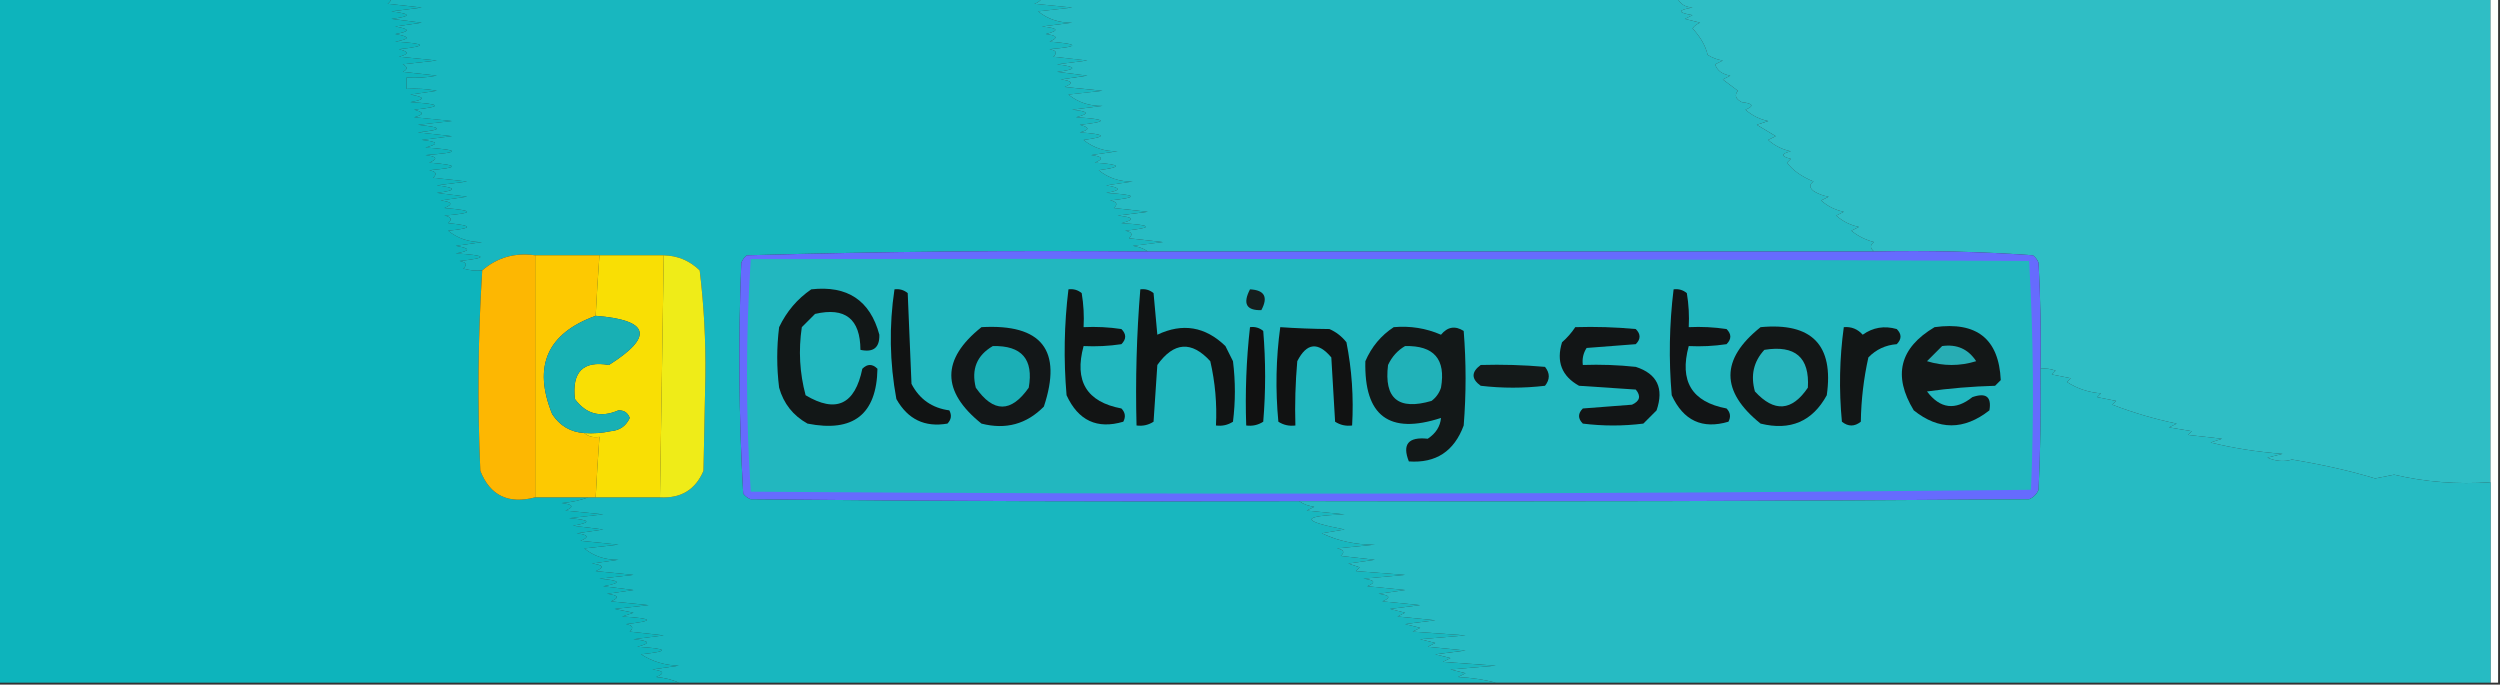 <?xml version="1.0" encoding="UTF-8"?>
<!DOCTYPE svg PUBLIC "-//W3C//DTD SVG 1.1//EN" "http://www.w3.org/Graphics/SVG/1.1/DTD/svg11.dtd">
<svg xmlns="http://www.w3.org/2000/svg" version="1.1" width="661px" height="181px" style="shape-rendering:geometricPrecision; text-rendering:geometricPrecision; image-rendering:optimizeQuality; fill-rule:evenodd; clip-rule:evenodd" xmlns:xlink="http://www.w3.org/1999/xlink">
<rect width="100%" height="100%" fill="#333333" stroke="none"/>
<g><path style="opacity:1" fill="#0db4bc" d="M -0.5,-0.5 C 34.167,-0.5 68.833,-0.5 103.5,-0.5C 103.389,0.117 103.056,0.617 102.5,1C 105.5,1.333 108.5,1.667 111.5,2C 108.833,2.333 106.167,2.667 103.5,3C 108.833,3.667 108.833,4.333 103.5,5C 106.167,5.333 108.833,5.667 111.5,6C 109.167,6.333 106.833,6.667 104.5,7C 108.5,7.667 108.5,8.333 104.5,9C 108.5,9.667 108.5,10.333 104.5,11C 112.834,11.521 113.167,12.187 105.5,13C 108.167,13.667 108.167,14.333 105.5,15C 108.833,15.333 112.167,15.667 115.5,16C 112.5,16.333 109.5,16.667 106.5,17C 107.833,17.667 107.833,18.333 106.5,19C 109.5,19.333 112.5,19.667 115.5,20C 112.854,20.497 110.187,20.664 107.5,20.5C 107.5,21.5 107.5,22.5 107.5,23.5C 110.187,23.336 112.854,23.503 115.5,24C 113.167,24.333 110.833,24.667 108.5,25C 112.5,25.667 112.5,26.333 108.5,27C 116.834,27.52 117.167,28.187 109.5,29C 112.167,29.667 112.167,30.333 109.5,31C 112.833,31.333 116.167,31.667 119.5,32C 116.5,32.333 113.5,32.667 110.5,33C 117.167,33.667 117.167,34.333 110.5,35C 113.5,35.333 116.5,35.667 119.5,36C 116.833,36.333 114.167,36.667 111.5,37C 115.852,37.419 116.185,38.086 112.5,39C 121.833,39.667 121.833,40.333 112.5,41C 115.544,41.359 115.878,42.026 113.5,43C 121.5,43.667 121.5,44.333 113.5,45C 115.301,45.317 115.634,45.984 114.5,47C 117.5,47.333 120.5,47.667 123.5,48C 120.833,48.333 118.167,48.667 115.5,49C 120.833,49.667 120.833,50.333 115.5,51C 118.167,51.333 120.833,51.667 123.5,52C 121.167,52.333 118.833,52.667 116.5,53C 119.544,53.359 119.878,54.026 117.5,55C 125.5,55.667 125.5,56.333 117.5,57C 119.301,57.317 119.634,57.984 118.5,59C 125.167,59.667 125.167,60.333 118.5,61C 121.028,63.057 124.028,64.057 127.5,64C 125.167,64.333 122.833,64.667 120.5,65C 124.5,65.667 124.5,66.333 120.5,67C 128.834,67.52 129.167,68.187 121.5,69C 123.301,69.317 123.634,69.984 122.5,71C 124.134,71.493 125.801,71.66 127.5,71.5C 126.374,89.135 126.208,106.802 127,124.5C 129.573,131.027 134.406,133.361 141.5,131.5C 146.167,131.5 150.833,131.5 155.5,131.5C 153.369,132.314 151.036,132.814 148.5,133C 151.544,133.359 151.878,134.026 149.5,135C 152.833,135.333 156.167,135.667 159.5,136C 156.5,136.333 153.5,136.667 150.5,137C 156.175,137.464 156.508,138.131 151.5,139C 154.167,139.333 156.833,139.667 159.5,140C 157.167,140.333 154.833,140.667 152.5,141C 155.544,141.359 155.878,142.026 153.5,143C 156.833,143.333 160.167,143.667 163.5,144C 160.5,144.333 157.5,144.667 154.5,145C 157.028,147.057 160.028,148.057 163.5,148C 161.167,148.333 158.833,148.667 156.5,149C 159.544,149.359 159.878,150.026 157.5,151C 160.833,151.333 164.167,151.667 167.5,152C 164.5,152.333 161.5,152.667 158.5,153C 164.175,153.464 164.508,154.131 159.5,155C 162.167,155.333 164.833,155.667 167.5,156C 165.167,156.333 162.833,156.667 160.5,157C 163.544,157.359 163.878,158.026 161.5,159C 164.833,159.333 168.167,159.667 171.5,160C 168.5,160.333 165.5,160.667 162.5,161C 164.167,161.333 165.833,161.667 167.5,162C 166.5,162.333 165.5,162.667 164.5,163C 172.834,163.521 173.167,164.187 165.5,165C 167.301,165.317 167.634,165.984 166.5,167C 169.5,167.333 172.5,167.667 175.5,168C 172.833,168.333 170.167,168.667 167.5,169C 171.852,169.419 172.185,170.086 168.5,171C 176.834,171.521 177.167,172.187 169.5,173C 172.51,174.921 175.844,175.921 179.5,176C 177.167,176.333 174.833,176.667 172.5,177C 175.544,177.359 175.878,178.026 173.5,179C 175.708,179.191 177.708,179.691 179.5,180.5C 119.5,180.5 59.5,180.5 -0.5,180.5C -0.5,120.167 -0.5,59.833 -0.5,-0.5 Z"/></g>
<g><path style="opacity:1" fill="#18b7bf" d="M 103.5,-0.5 C 160.833,-0.5 218.167,-0.5 275.5,-0.5C 275.082,0.222 274.416,0.722 273.5,1C 276.833,1.333 280.167,1.667 283.5,2C 280.5,2.333 277.5,2.667 274.5,3C 277.028,5.057 280.028,6.057 283.5,6C 280.833,6.333 278.167,6.667 275.5,7C 279.852,7.419 280.185,8.086 276.5,9C 279.544,9.359 279.878,10.025 277.5,11C 285.5,11.667 285.5,12.333 277.5,13C 279.301,13.317 279.634,13.984 278.5,15C 281.5,15.333 284.5,15.667 287.5,16C 284.833,16.333 282.167,16.667 279.5,17C 284.833,17.667 284.833,18.333 279.5,19C 282.167,19.333 284.833,19.667 287.5,20C 285.167,20.333 282.833,20.667 280.5,21C 283.544,21.359 283.878,22.026 281.5,23C 284.833,23.333 288.167,23.667 291.5,24C 288.5,24.333 285.5,24.667 282.5,25C 285.028,27.057 288.028,28.057 291.5,28C 288.833,28.333 286.167,28.667 283.5,29C 287.852,29.419 288.185,30.085 284.5,31C 292.834,31.52 293.167,32.187 285.5,33C 288.167,33.667 288.167,34.333 285.5,35C 292.503,35.497 292.837,36.163 286.5,37C 289.028,39.057 292.028,40.057 295.5,40C 293.167,40.333 290.833,40.667 288.5,41C 291.544,41.359 291.878,42.026 289.5,43C 296.503,43.497 296.837,44.163 290.5,45C 293.028,47.057 296.028,48.057 299.5,48C 297.167,48.333 294.833,48.667 292.5,49C 296.5,49.667 296.5,50.333 292.5,51C 300.834,51.52 301.167,52.187 293.5,53C 295.301,53.317 295.634,53.984 294.5,55C 297.5,55.333 300.5,55.667 303.5,56C 300.833,56.333 298.167,56.667 295.5,57C 299.852,57.419 300.185,58.086 296.5,59C 304.834,59.52 305.167,60.187 297.5,61C 299.301,61.317 299.634,61.984 298.5,63C 301.5,63.333 304.5,63.667 307.5,64C 304.833,64.333 302.167,64.667 299.5,65C 301.058,65.21 302.391,65.71 303.5,66.5C 268.123,66.173 232.79,66.507 197.5,67.5C 196.808,68.025 196.308,68.692 196,69.5C 195.179,89.877 195.345,110.21 196.5,130.5C 197.025,131.192 197.692,131.692 198.5,132C 246.832,132.5 295.166,132.667 343.5,132.5C 344.609,133.29 345.942,133.79 347.5,134C 346.833,134.333 346.167,134.667 345.5,135C 348.833,135.333 352.167,135.667 355.5,136C 343.897,136.421 343.897,137.755 355.5,140C 353.5,140.333 351.5,140.667 349.5,141C 353.864,143.064 358.53,144.064 363.5,144C 360.167,144.333 356.833,144.667 353.5,145C 355.301,145.317 355.634,145.984 354.5,147C 357.5,147.333 360.5,147.667 363.5,148C 361.167,148.333 358.833,148.667 356.5,149C 357.5,149.333 358.5,149.667 359.5,150C 359.167,150.333 358.833,150.667 358.5,151C 362.833,151.333 367.167,151.667 371.5,152C 367.833,152.333 364.167,152.667 360.5,153C 363.544,153.359 363.878,154.026 361.5,155C 364.833,155.333 368.167,155.667 371.5,156C 369.167,156.333 366.833,156.667 364.5,157C 367.544,157.359 367.878,158.026 365.5,159C 368.833,159.333 372.167,159.667 375.5,160C 372.833,160.333 370.167,160.667 367.5,161C 368.833,161.333 370.167,161.667 371.5,162C 370.833,162.333 370.167,162.667 369.5,163C 372.833,163.333 376.167,163.667 379.5,164C 376.833,164.333 374.167,164.667 371.5,165C 372.833,165.333 374.167,165.667 375.5,166C 374.833,166.333 374.167,166.667 373.5,167C 378.167,167.333 382.833,167.667 387.5,168C 383.5,168.333 379.5,168.667 375.5,169C 376.833,169.333 378.167,169.667 379.5,170C 378.833,170.333 378.167,170.667 377.5,171C 380.833,171.333 384.167,171.667 387.5,172C 384.833,172.333 382.167,172.667 379.5,173C 380.833,173.333 382.167,173.667 383.5,174C 382.833,174.333 382.167,174.667 381.5,175C 386.167,175.333 390.833,175.667 395.5,176C 391.5,176.333 387.5,176.667 383.5,177C 384.833,177.333 386.167,177.667 387.5,178C 386.833,178.333 386.167,178.667 385.5,179C 389.025,179.179 392.359,179.679 395.5,180.5C 323.5,180.5 251.5,180.5 179.5,180.5C 177.708,179.691 175.708,179.191 173.5,179C 175.878,178.026 175.544,177.359 172.5,177C 174.833,176.667 177.167,176.333 179.5,176C 175.844,175.921 172.51,174.921 169.5,173C 177.167,172.187 176.834,171.521 168.5,171C 172.185,170.086 171.852,169.419 167.5,169C 170.167,168.667 172.833,168.333 175.5,168C 172.5,167.667 169.5,167.333 166.5,167C 167.634,165.984 167.301,165.317 165.5,165C 173.167,164.187 172.834,163.521 164.5,163C 165.5,162.667 166.5,162.333 167.5,162C 165.833,161.667 164.167,161.333 162.5,161C 165.5,160.667 168.5,160.333 171.5,160C 168.167,159.667 164.833,159.333 161.5,159C 163.878,158.026 163.544,157.359 160.5,157C 162.833,156.667 165.167,156.333 167.5,156C 164.833,155.667 162.167,155.333 159.5,155C 164.508,154.131 164.175,153.464 158.5,153C 161.5,152.667 164.5,152.333 167.5,152C 164.167,151.667 160.833,151.333 157.5,151C 159.878,150.026 159.544,149.359 156.5,149C 158.833,148.667 161.167,148.333 163.5,148C 160.028,148.057 157.028,147.057 154.5,145C 157.5,144.667 160.5,144.333 163.5,144C 160.167,143.667 156.833,143.333 153.5,143C 155.878,142.026 155.544,141.359 152.5,141C 154.833,140.667 157.167,140.333 159.5,140C 156.833,139.667 154.167,139.333 151.5,139C 156.508,138.131 156.175,137.464 150.5,137C 153.5,136.667 156.5,136.333 159.5,136C 156.167,135.667 152.833,135.333 149.5,135C 151.878,134.026 151.544,133.359 148.5,133C 151.036,132.814 153.369,132.314 155.5,131.5C 156.167,131.5 156.833,131.5 157.5,131.5C 163.167,131.5 168.833,131.5 174.5,131.5C 180.031,131.823 183.864,129.49 186,124.5C 186.167,116.167 186.333,107.833 186.5,99.5C 186.626,90.096 186.126,80.763 185,71.5C 182.349,68.924 179.182,67.591 175.5,67.5C 169.833,67.5 164.167,67.5 158.5,67.5C 152.833,67.5 147.167,67.5 141.5,67.5C 136.135,66.74 131.468,68.074 127.5,71.5C 125.801,71.66 124.134,71.493 122.5,71C 123.634,69.984 123.301,69.317 121.5,69C 129.167,68.187 128.834,67.52 120.5,67C 124.5,66.333 124.5,65.667 120.5,65C 122.833,64.667 125.167,64.333 127.5,64C 124.028,64.057 121.028,63.057 118.5,61C 125.167,60.333 125.167,59.667 118.5,59C 119.634,57.984 119.301,57.317 117.5,57C 125.5,56.333 125.5,55.667 117.5,55C 119.878,54.026 119.544,53.359 116.5,53C 118.833,52.667 121.167,52.333 123.5,52C 120.833,51.667 118.167,51.333 115.5,51C 120.833,50.333 120.833,49.667 115.5,49C 118.167,48.667 120.833,48.333 123.5,48C 120.5,47.667 117.5,47.333 114.5,47C 115.634,45.984 115.301,45.317 113.5,45C 121.5,44.333 121.5,43.667 113.5,43C 115.878,42.026 115.544,41.359 112.5,41C 121.833,40.333 121.833,39.667 112.5,39C 116.185,38.086 115.852,37.419 111.5,37C 114.167,36.667 116.833,36.333 119.5,36C 116.5,35.667 113.5,35.333 110.5,35C 117.167,34.333 117.167,33.667 110.5,33C 113.5,32.667 116.5,32.333 119.5,32C 116.167,31.667 112.833,31.333 109.5,31C 112.167,30.333 112.167,29.667 109.5,29C 117.167,28.187 116.834,27.52 108.5,27C 112.5,26.333 112.5,25.667 108.5,25C 110.833,24.667 113.167,24.333 115.5,24C 112.854,23.503 110.187,23.336 107.5,23.5C 107.5,22.5 107.5,21.5 107.5,20.5C 110.187,20.664 112.854,20.497 115.5,20C 112.5,19.667 109.5,19.333 106.5,19C 107.833,18.333 107.833,17.667 106.5,17C 109.5,16.667 112.5,16.333 115.5,16C 112.167,15.667 108.833,15.333 105.5,15C 108.167,14.333 108.167,13.667 105.5,13C 113.167,12.187 112.834,11.521 104.5,11C 108.5,10.333 108.5,9.667 104.5,9C 108.5,8.333 108.5,7.667 104.5,7C 106.833,6.667 109.167,6.333 111.5,6C 108.833,5.667 106.167,5.333 103.5,5C 108.833,4.333 108.833,3.667 103.5,3C 106.167,2.667 108.833,2.333 111.5,2C 108.5,1.667 105.5,1.333 102.5,1C 103.056,0.617 103.389,0.117 103.5,-0.5 Z"/></g>
<g><path style="opacity:1" fill="#26bbc3" d="M 275.5,-0.5 C 331.5,-0.5 387.5,-0.5 443.5,-0.5C 444.23,1.045 445.563,1.878 447.5,2C 443.5,2.667 443.5,3.333 447.5,4C 446.833,4.333 446.167,4.667 445.5,5C 446.833,5.333 448.167,5.667 449.5,6C 448.692,6.308 448.025,6.808 447.5,7.5C 449.645,9.83 450.978,12.163 451.5,14.5C 452.729,15.281 454.062,15.781 455.5,16C 454.833,16.333 454.167,16.667 453.5,17C 453.952,18.612 455.285,19.612 457.5,20C 456.833,20.333 456.167,20.667 455.5,21C 456.833,22 458.167,23 459.5,24C 458.542,25.148 458.875,26.148 460.5,27C 463.544,27.359 463.878,28.026 461.5,29C 463.226,30.53 465.226,31.53 467.5,32C 466.5,32.333 465.5,32.667 464.5,33C 466.167,34 467.833,35 469.5,36C 468.833,36.333 468.167,36.667 467.5,37C 469.226,38.53 471.226,39.53 473.5,40C 470.833,40.667 470.833,41.333 473.5,42C 473.167,42.333 472.833,42.667 472.5,43C 473.929,44.982 476.262,46.648 479.5,48C 478.359,48.741 478.359,49.575 479.5,50.5C 480.729,51.281 482.062,51.781 483.5,52C 482.833,52.333 482.167,52.667 481.5,53C 483.226,54.53 485.226,55.53 487.5,56C 486.833,56.333 486.167,56.667 485.5,57C 487.226,58.53 489.226,59.53 491.5,60C 490.833,60.333 490.167,60.667 489.5,61C 491.275,62.439 493.275,63.439 495.5,64C 494.402,64.77 494.402,65.603 495.5,66.5C 431.5,66.5 367.5,66.5 303.5,66.5C 302.391,65.71 301.058,65.21 299.5,65C 302.167,64.667 304.833,64.333 307.5,64C 304.5,63.667 301.5,63.333 298.5,63C 299.634,61.984 299.301,61.317 297.5,61C 305.167,60.187 304.834,59.52 296.5,59C 300.185,58.086 299.852,57.419 295.5,57C 298.167,56.667 300.833,56.333 303.5,56C 300.5,55.667 297.5,55.333 294.5,55C 295.634,53.984 295.301,53.317 293.5,53C 301.167,52.187 300.834,51.52 292.5,51C 296.5,50.333 296.5,49.667 292.5,49C 294.833,48.667 297.167,48.333 299.5,48C 296.028,48.057 293.028,47.057 290.5,45C 296.837,44.163 296.503,43.497 289.5,43C 291.878,42.026 291.544,41.359 288.5,41C 290.833,40.667 293.167,40.333 295.5,40C 292.028,40.057 289.028,39.057 286.5,37C 292.837,36.163 292.503,35.497 285.5,35C 288.167,34.333 288.167,33.667 285.5,33C 293.167,32.187 292.834,31.52 284.5,31C 288.185,30.085 287.852,29.419 283.5,29C 286.167,28.667 288.833,28.333 291.5,28C 288.028,28.057 285.028,27.057 282.5,25C 285.5,24.667 288.5,24.333 291.5,24C 288.167,23.667 284.833,23.333 281.5,23C 283.878,22.026 283.544,21.359 280.5,21C 282.833,20.667 285.167,20.333 287.5,20C 284.833,19.667 282.167,19.333 279.5,19C 284.833,18.333 284.833,17.667 279.5,17C 282.167,16.667 284.833,16.333 287.5,16C 284.5,15.667 281.5,15.333 278.5,15C 279.634,13.984 279.301,13.317 277.5,13C 285.5,12.333 285.5,11.667 277.5,11C 279.878,10.025 279.544,9.359 276.5,9C 280.185,8.086 279.852,7.419 275.5,7C 278.167,6.667 280.833,6.333 283.5,6C 280.028,6.057 277.028,5.057 274.5,3C 277.5,2.667 280.5,2.333 283.5,2C 280.167,1.667 276.833,1.333 273.5,1C 274.416,0.722 275.082,0.222 275.5,-0.5 Z"/></g>
<g><path style="opacity:1" fill="#2fbec5" d="M 443.5,-0.5 C 515.167,-0.5 586.833,-0.5 658.5,-0.5C 658.5,42.167 658.5,84.833 658.5,127.5C 649.73,128.118 641.23,127.452 633,125.5C 631.333,125.833 629.667,126.167 628,126.5C 621.481,124.521 614.148,122.854 606,121.5C 603.943,122.14 601.777,121.973 599.5,121C 600.833,120.667 602.167,120.333 603.5,120C 596.695,119.474 590.362,118.474 584.5,117C 585.5,116.667 586.5,116.333 587.5,116C 584.5,115.667 581.5,115.333 578.5,115C 578.833,114.667 579.167,114.333 579.5,114C 577.5,113.667 575.5,113.333 573.5,113C 574.167,112.667 574.833,112.333 575.5,112C 569.758,110.812 564.091,109.145 558.5,107C 558.833,106.667 559.167,106.333 559.5,106C 557.833,105.667 556.167,105.333 554.5,105C 554.833,104.667 555.167,104.333 555.5,104C 552.21,103.747 549.21,102.747 546.5,101C 546.833,100.667 547.167,100.333 547.5,100C 545.833,99.667 544.167,99.333 542.5,99C 542.833,98.667 543.167,98.333 543.5,98C 542.207,97.51 540.873,97.343 539.5,97.5C 539.666,88.161 539.5,78.827 539,69.5C 538.692,68.692 538.192,68.025 537.5,67.5C 523.549,66.517 509.549,66.184 495.5,66.5C 494.402,65.603 494.402,64.77 495.5,64C 493.275,63.439 491.275,62.439 489.5,61C 490.167,60.667 490.833,60.333 491.5,60C 489.226,59.53 487.226,58.53 485.5,57C 486.167,56.667 486.833,56.333 487.5,56C 485.226,55.53 483.226,54.53 481.5,53C 482.167,52.667 482.833,52.333 483.5,52C 482.062,51.781 480.729,51.281 479.5,50.5C 478.359,49.575 478.359,48.741 479.5,48C 476.262,46.648 473.929,44.982 472.5,43C 472.833,42.667 473.167,42.333 473.5,42C 470.833,41.333 470.833,40.667 473.5,40C 471.226,39.53 469.226,38.53 467.5,37C 468.167,36.667 468.833,36.333 469.5,36C 467.833,35 466.167,34 464.5,33C 465.5,32.667 466.5,32.333 467.5,32C 465.226,31.53 463.226,30.53 461.5,29C 463.878,28.026 463.544,27.359 460.5,27C 458.875,26.148 458.542,25.148 459.5,24C 458.167,23 456.833,22 455.5,21C 456.167,20.667 456.833,20.333 457.5,20C 455.285,19.612 453.952,18.612 453.5,17C 454.167,16.667 454.833,16.333 455.5,16C 454.062,15.781 452.729,15.281 451.5,14.5C 450.978,12.163 449.645,9.83 447.5,7.5C 448.025,6.808 448.692,6.308 449.5,6C 448.167,5.667 446.833,5.333 445.5,5C 446.167,4.667 446.833,4.333 447.5,4C 443.5,3.333 443.5,2.667 447.5,2C 445.563,1.878 444.23,1.045 443.5,-0.5 Z"/></g>
<g><path style="opacity:1" fill="#fefffe" d="M 658.5,-0.5 C 659.167,-0.5 659.833,-0.5 660.5,-0.5C 660.5,59.833 660.5,120.167 660.5,180.5C 659.833,180.5 659.167,180.5 658.5,180.5C 658.5,162.833 658.5,145.167 658.5,127.5C 658.5,84.833 658.5,42.167 658.5,-0.5 Z"/></g>
<g><path style="opacity:1" fill="#666bfe" d="M 303.5,66.5 C 367.5,66.5 431.5,66.5 495.5,66.5C 509.549,66.184 523.549,66.517 537.5,67.5C 538.192,68.025 538.692,68.692 539,69.5C 539.5,78.827 539.666,88.161 539.5,97.5C 539.667,108.172 539.5,118.839 539,129.5C 538.5,130.667 537.667,131.5 536.5,132C 472.168,132.5 407.834,132.667 343.5,132.5C 295.166,132.667 246.832,132.5 198.5,132C 197.692,131.692 197.025,131.192 196.5,130.5C 195.345,110.21 195.179,89.877 196,69.5C 196.308,68.692 196.808,68.025 197.5,67.5C 232.79,66.507 268.123,66.173 303.5,66.5 Z"/></g>
<g><path style="opacity:1" fill="#fdc901" d="M 141.5,67.5 C 147.167,67.5 152.833,67.5 158.5,67.5C 158.106,72.802 157.772,78.135 157.5,83.5C 144.682,88.139 140.849,96.805 146,109.5C 148.029,112.596 150.862,114.262 154.5,114.5C 155.568,115.434 156.901,115.768 158.5,115.5C 158.106,120.802 157.772,126.135 157.5,131.5C 156.833,131.5 156.167,131.5 155.5,131.5C 150.833,131.5 146.167,131.5 141.5,131.5C 141.5,110.167 141.5,88.833 141.5,67.5 Z"/></g>
<g><path style="opacity:1" fill="#f9df04" d="M 158.5,67.5 C 164.167,67.5 169.833,67.5 175.5,67.5C 175.167,88.833 174.833,110.167 174.5,131.5C 168.833,131.5 163.167,131.5 157.5,131.5C 157.772,126.135 158.106,120.802 158.5,115.5C 156.901,115.768 155.568,115.434 154.5,114.5C 156.857,114.663 159.19,114.497 161.5,114C 163.861,113.803 165.528,112.636 166.5,110.5C 166,109.119 165,108.453 163.5,108.5C 158.813,110.529 154.979,109.529 152,105.5C 151.182,98.316 154.182,95.316 161,96.5C 172.915,88.97 171.749,84.637 157.5,83.5C 157.772,78.135 158.106,72.802 158.5,67.5 Z"/></g>
<g><path style="opacity:1" fill="#22b7bf" d="M 198.5,68.5 C 311.167,68.333 423.834,68.5 536.5,69C 537.659,89.094 537.826,109.26 537,129.5C 424.236,130.665 311.403,130.832 198.5,130C 197.172,109.5 197.172,89 198.5,68.5 Z"/></g>
<g><path style="opacity:1" fill="#efec18" d="M 175.5,67.5 C 179.182,67.591 182.349,68.924 185,71.5C 186.126,80.763 186.626,90.096 186.5,99.5C 186.333,107.833 186.167,116.167 186,124.5C 183.864,129.49 180.031,131.823 174.5,131.5C 174.833,110.167 175.167,88.833 175.5,67.5 Z"/></g>
<g><path style="opacity:1" fill="#fdb702" d="M 141.5,67.5 C 141.5,88.833 141.5,110.167 141.5,131.5C 134.406,133.361 129.573,131.027 127,124.5C 126.208,106.802 126.374,89.135 127.5,71.5C 131.468,68.074 136.135,66.74 141.5,67.5 Z"/></g>
<g><path style="opacity:1" fill="#121717" d="M 214.5,76.5 C 224.062,75.425 230.062,79.425 232.5,88.5C 232.597,91.911 230.93,93.245 227.5,92.5C 227.463,84.316 223.463,81.149 215.5,83C 214.333,84.167 213.167,85.333 212,86.5C 211.091,92.612 211.424,98.612 213,104.5C 221.047,109.315 226.047,106.981 228,97.5C 229.333,96.167 230.667,96.167 232,97.5C 231.775,109.559 225.608,114.392 213.5,112C 209.687,109.876 207.187,106.709 206,102.5C 205.333,97.167 205.333,91.833 206,86.5C 207.978,82.362 210.811,79.029 214.5,76.5 Z"/></g>
<g><path style="opacity:1" fill="#111313" d="M 236.5,76.5 C 237.822,76.33 238.989,76.663 240,77.5C 240.333,85.5 240.667,93.5 241,101.5C 243.113,105.558 246.446,107.891 251,108.5C 251.684,109.784 251.517,110.951 250.5,112C 244.518,113.039 240.018,110.873 237,105.5C 235.219,95.832 235.053,86.165 236.5,76.5 Z"/></g>
<g><path style="opacity:1" fill="#151e1e" d="M 330.5,76.5 C 334.35,76.701 335.35,78.534 333.5,82C 329.537,82.118 328.537,80.284 330.5,76.5 Z"/></g>
<g><path style="opacity:1" fill="#121414" d="M 282.5,76.5 C 283.822,76.33 284.989,76.663 286,77.5C 286.498,80.482 286.665,83.482 286.5,86.5C 289.85,86.335 293.183,86.502 296.5,87C 297.833,88.333 297.833,89.667 296.5,91C 293.183,91.498 289.85,91.665 286.5,91.5C 283.978,100.772 287.311,106.272 296.5,108C 297.517,109.049 297.684,110.216 297,111.5C 290.093,113.55 285.093,111.217 282,104.5C 281.195,95.089 281.362,85.756 282.5,76.5 Z"/></g>
<g><path style="opacity:1" fill="#111414" d="M 301.5,76.5 C 302.822,76.33 303.989,76.663 305,77.5C 305.333,81.167 305.667,84.833 306,88.5C 312.658,85.333 318.658,86.333 324,91.5C 324.667,92.833 325.333,94.167 326,95.5C 326.667,100.833 326.667,106.167 326,111.5C 324.644,112.38 323.144,112.714 321.5,112.5C 321.789,106.755 321.289,101.088 320,95.5C 315.026,90.066 310.359,90.399 306,96.5C 305.667,101.5 305.333,106.5 305,111.5C 303.644,112.38 302.144,112.714 300.5,112.5C 300.188,100.42 300.521,88.42 301.5,76.5 Z"/></g>
<g><path style="opacity:1" fill="#121415" d="M 442.5,76.5 C 443.822,76.33 444.989,76.663 446,77.5C 446.498,80.482 446.665,83.482 446.5,86.5C 449.85,86.335 453.183,86.502 456.5,87C 457.833,88.333 457.833,89.667 456.5,91C 453.183,91.498 449.85,91.665 446.5,91.5C 443.978,100.772 447.311,106.272 456.5,108C 457.517,109.049 457.684,110.216 457,111.5C 450.093,113.55 445.093,111.217 442,104.5C 441.195,95.089 441.362,85.756 442.5,76.5 Z"/></g>
<g><path style="opacity:1" fill="#18b0b4" d="M 157.5,83.5 C 171.749,84.637 172.915,88.97 161,96.5C 154.182,95.316 151.182,98.316 152,105.5C 154.979,109.529 158.813,110.529 163.5,108.5C 165,108.453 166,109.119 166.5,110.5C 165.528,112.636 163.861,113.803 161.5,114C 159.19,114.497 156.857,114.663 154.5,114.5C 150.862,114.262 148.029,112.596 146,109.5C 140.849,96.805 144.682,88.139 157.5,83.5 Z"/></g>
<g><path style="opacity:1" fill="#131718" d="M 259.5,86.5 C 275.449,85.595 280.949,92.595 276,107.5C 271.426,112.15 265.926,113.65 259.5,112C 248.874,103.467 248.874,94.967 259.5,86.5 Z"/></g>
<g><path style="opacity:1" fill="#111111" d="M 330.5,86.5 C 331.822,86.33 332.989,86.663 334,87.5C 334.667,95.5 334.667,103.5 334,111.5C 332.644,112.38 331.144,112.714 329.5,112.5C 329.197,103.749 329.53,95.082 330.5,86.5 Z"/></g>
<g><path style="opacity:1" fill="#111212" d="M 338.5,86.5 C 342.686,86.792 347.02,86.958 351.5,87C 353.286,87.784 354.786,88.951 356,90.5C 357.429,97.719 357.929,105.053 357.5,112.5C 355.856,112.714 354.356,112.38 353,111.5C 352.667,105.833 352.333,100.167 352,94.5C 348.477,90.299 345.477,90.632 343,95.5C 342.501,101.157 342.334,106.824 342.5,112.5C 340.856,112.714 339.356,112.38 338,111.5C 337.199,103.088 337.366,94.755 338.5,86.5 Z"/></g>
<g><path style="opacity:1" fill="#131818" d="M 368.5,86.5 C 372.876,86.114 377.043,86.781 381,88.5C 382.733,86.398 384.733,86.065 387,87.5C 387.667,95.833 387.667,104.167 387,112.5C 384.468,119.34 379.635,122.507 372.5,122C 370.697,117.453 372.363,115.453 377.5,116C 379.638,114.578 380.805,112.745 381,110.5C 367.311,114.982 360.645,109.982 361,95.5C 362.642,91.7 365.142,88.7 368.5,86.5 Z"/></g>
<g><path style="opacity:1" fill="#121516" d="M 416.5,86.5 C 421.844,86.334 427.177,86.501 432.5,87C 433.833,88.333 433.833,89.667 432.5,91C 428.167,91.333 423.833,91.667 419.5,92C 418.62,93.356 418.286,94.856 418.5,96.5C 423.179,96.334 427.845,96.501 432.5,97C 438.158,98.829 439.992,102.663 438,108.5C 436.833,109.667 435.667,110.833 434.5,112C 429.167,112.667 423.833,112.667 418.5,112C 417.167,110.667 417.167,109.333 418.5,108C 422.833,107.667 427.167,107.333 431.5,107C 433.592,106.047 433.925,104.714 432.5,103C 427.5,102.667 422.5,102.333 417.5,102C 412.931,99.459 411.431,95.625 413,90.5C 414.376,89.295 415.542,87.962 416.5,86.5 Z"/></g>
<g><path style="opacity:1" fill="#131717" d="M 465.5,86.5 C 479.061,85.225 484.895,91.225 483,104.5C 479.2,111.442 473.367,113.942 465.5,112C 454.874,103.467 454.874,94.967 465.5,86.5 Z"/></g>
<g><path style="opacity:1" fill="#121616" d="M 487.5,86.5 C 489.492,86.329 491.158,86.995 492.5,88.5C 495.208,86.564 498.208,86.064 501.5,87C 502.833,88.333 502.833,89.667 501.5,91C 498.542,91.229 496.042,92.396 494,94.5C 492.761,100.056 492.094,105.722 492,111.5C 490.333,112.833 488.667,112.833 487,111.5C 486.199,103.088 486.366,94.755 487.5,86.5 Z"/></g>
<g><path style="opacity:1" fill="#131717" d="M 511.5,86.5 C 522.668,84.957 528.502,89.624 529,100.5C 528.5,101 528,101.5 527.5,102C 521.472,102.17 515.472,102.67 509.5,103.5C 512.979,108.095 516.979,108.595 521.5,105C 525.111,103.746 526.611,104.912 526,108.5C 519.264,113.779 512.598,113.779 506,108.5C 500.42,99.324 502.253,91.99 511.5,86.5 Z"/></g>
<g><path style="opacity:1" fill="#1bafb6" d="M 262.5,91.5 C 270.149,91.314 273.315,94.981 272,102.5C 267.333,109.167 262.667,109.167 258,102.5C 256.776,97.626 258.276,93.959 262.5,91.5 Z"/></g>
<g><path style="opacity:1" fill="#21b2b9" d="M 371.5,91.5 C 379.149,91.314 382.315,94.981 381,102.5C 380.535,103.931 379.701,105.097 378.5,106C 369.736,108.56 365.902,105.393 367,96.5C 368.025,94.313 369.525,92.646 371.5,91.5 Z"/></g>
<g><path style="opacity:1" fill="#27b5bd" d="M 466.5,92.5 C 474.661,91.171 478.495,94.505 478,102.5C 473.781,108.742 469.115,109.075 464,103.5C 462.812,99.259 463.645,95.592 466.5,92.5 Z"/></g>
<g><path style="opacity:1" fill="#28adb4" d="M 513.5,91.5 C 517.387,90.945 520.387,92.279 522.5,95.5C 518.167,96.833 513.833,96.833 509.5,95.5C 510.867,94.16 512.2,92.827 513.5,91.5 Z"/></g>
<g><path style="opacity:1" fill="#141919" d="M 391.5,96.5 C 397.176,96.334 402.843,96.501 408.5,97C 409.833,98.667 409.833,100.333 408.5,102C 402.833,102.667 397.167,102.667 391.5,102C 388.982,100.19 388.982,98.357 391.5,96.5 Z"/></g>
<g><path style="opacity:1" fill="#26bbc3" d="M 539.5,97.5 C 540.873,97.343 542.207,97.51 543.5,98C 543.167,98.333 542.833,98.667 542.5,99C 544.167,99.333 545.833,99.667 547.5,100C 547.167,100.333 546.833,100.667 546.5,101C 549.21,102.747 552.21,103.747 555.5,104C 555.167,104.333 554.833,104.667 554.5,105C 556.167,105.333 557.833,105.667 559.5,106C 559.167,106.333 558.833,106.667 558.5,107C 564.091,109.145 569.758,110.812 575.5,112C 574.833,112.333 574.167,112.667 573.5,113C 575.5,113.333 577.5,113.667 579.5,114C 579.167,114.333 578.833,114.667 578.5,115C 581.5,115.333 584.5,115.667 587.5,116C 586.5,116.333 585.5,116.667 584.5,117C 590.362,118.474 596.695,119.474 603.5,120C 602.167,120.333 600.833,120.667 599.5,121C 601.777,121.973 603.943,122.14 606,121.5C 614.148,122.854 621.481,124.521 628,126.5C 629.667,126.167 631.333,125.833 633,125.5C 641.23,127.452 649.73,128.118 658.5,127.5C 658.5,145.167 658.5,162.833 658.5,180.5C 570.833,180.5 483.167,180.5 395.5,180.5C 392.359,179.679 389.025,179.179 385.5,179C 386.167,178.667 386.833,178.333 387.5,178C 386.167,177.667 384.833,177.333 383.5,177C 387.5,176.667 391.5,176.333 395.5,176C 390.833,175.667 386.167,175.333 381.5,175C 382.167,174.667 382.833,174.333 383.5,174C 382.167,173.667 380.833,173.333 379.5,173C 382.167,172.667 384.833,172.333 387.5,172C 384.167,171.667 380.833,171.333 377.5,171C 378.167,170.667 378.833,170.333 379.5,170C 378.167,169.667 376.833,169.333 375.5,169C 379.5,168.667 383.5,168.333 387.5,168C 382.833,167.667 378.167,167.333 373.5,167C 374.167,166.667 374.833,166.333 375.5,166C 374.167,165.667 372.833,165.333 371.5,165C 374.167,164.667 376.833,164.333 379.5,164C 376.167,163.667 372.833,163.333 369.5,163C 370.167,162.667 370.833,162.333 371.5,162C 370.167,161.667 368.833,161.333 367.5,161C 370.167,160.667 372.833,160.333 375.5,160C 372.167,159.667 368.833,159.333 365.5,159C 367.878,158.026 367.544,157.359 364.5,157C 366.833,156.667 369.167,156.333 371.5,156C 368.167,155.667 364.833,155.333 361.5,155C 363.878,154.026 363.544,153.359 360.5,153C 364.167,152.667 367.833,152.333 371.5,152C 367.167,151.667 362.833,151.333 358.5,151C 358.833,150.667 359.167,150.333 359.5,150C 358.5,149.667 357.5,149.333 356.5,149C 358.833,148.667 361.167,148.333 363.5,148C 360.5,147.667 357.5,147.333 354.5,147C 355.634,145.984 355.301,145.317 353.5,145C 356.833,144.667 360.167,144.333 363.5,144C 358.53,144.064 353.864,143.064 349.5,141C 351.5,140.667 353.5,140.333 355.5,140C 343.897,137.755 343.897,136.421 355.5,136C 352.167,135.667 348.833,135.333 345.5,135C 346.167,134.667 346.833,134.333 347.5,134C 345.942,133.79 344.609,133.29 343.5,132.5C 407.834,132.667 472.168,132.5 536.5,132C 537.667,131.5 538.5,130.667 539,129.5C 539.5,118.839 539.667,108.172 539.5,97.5 Z"/></g>
</svg>
